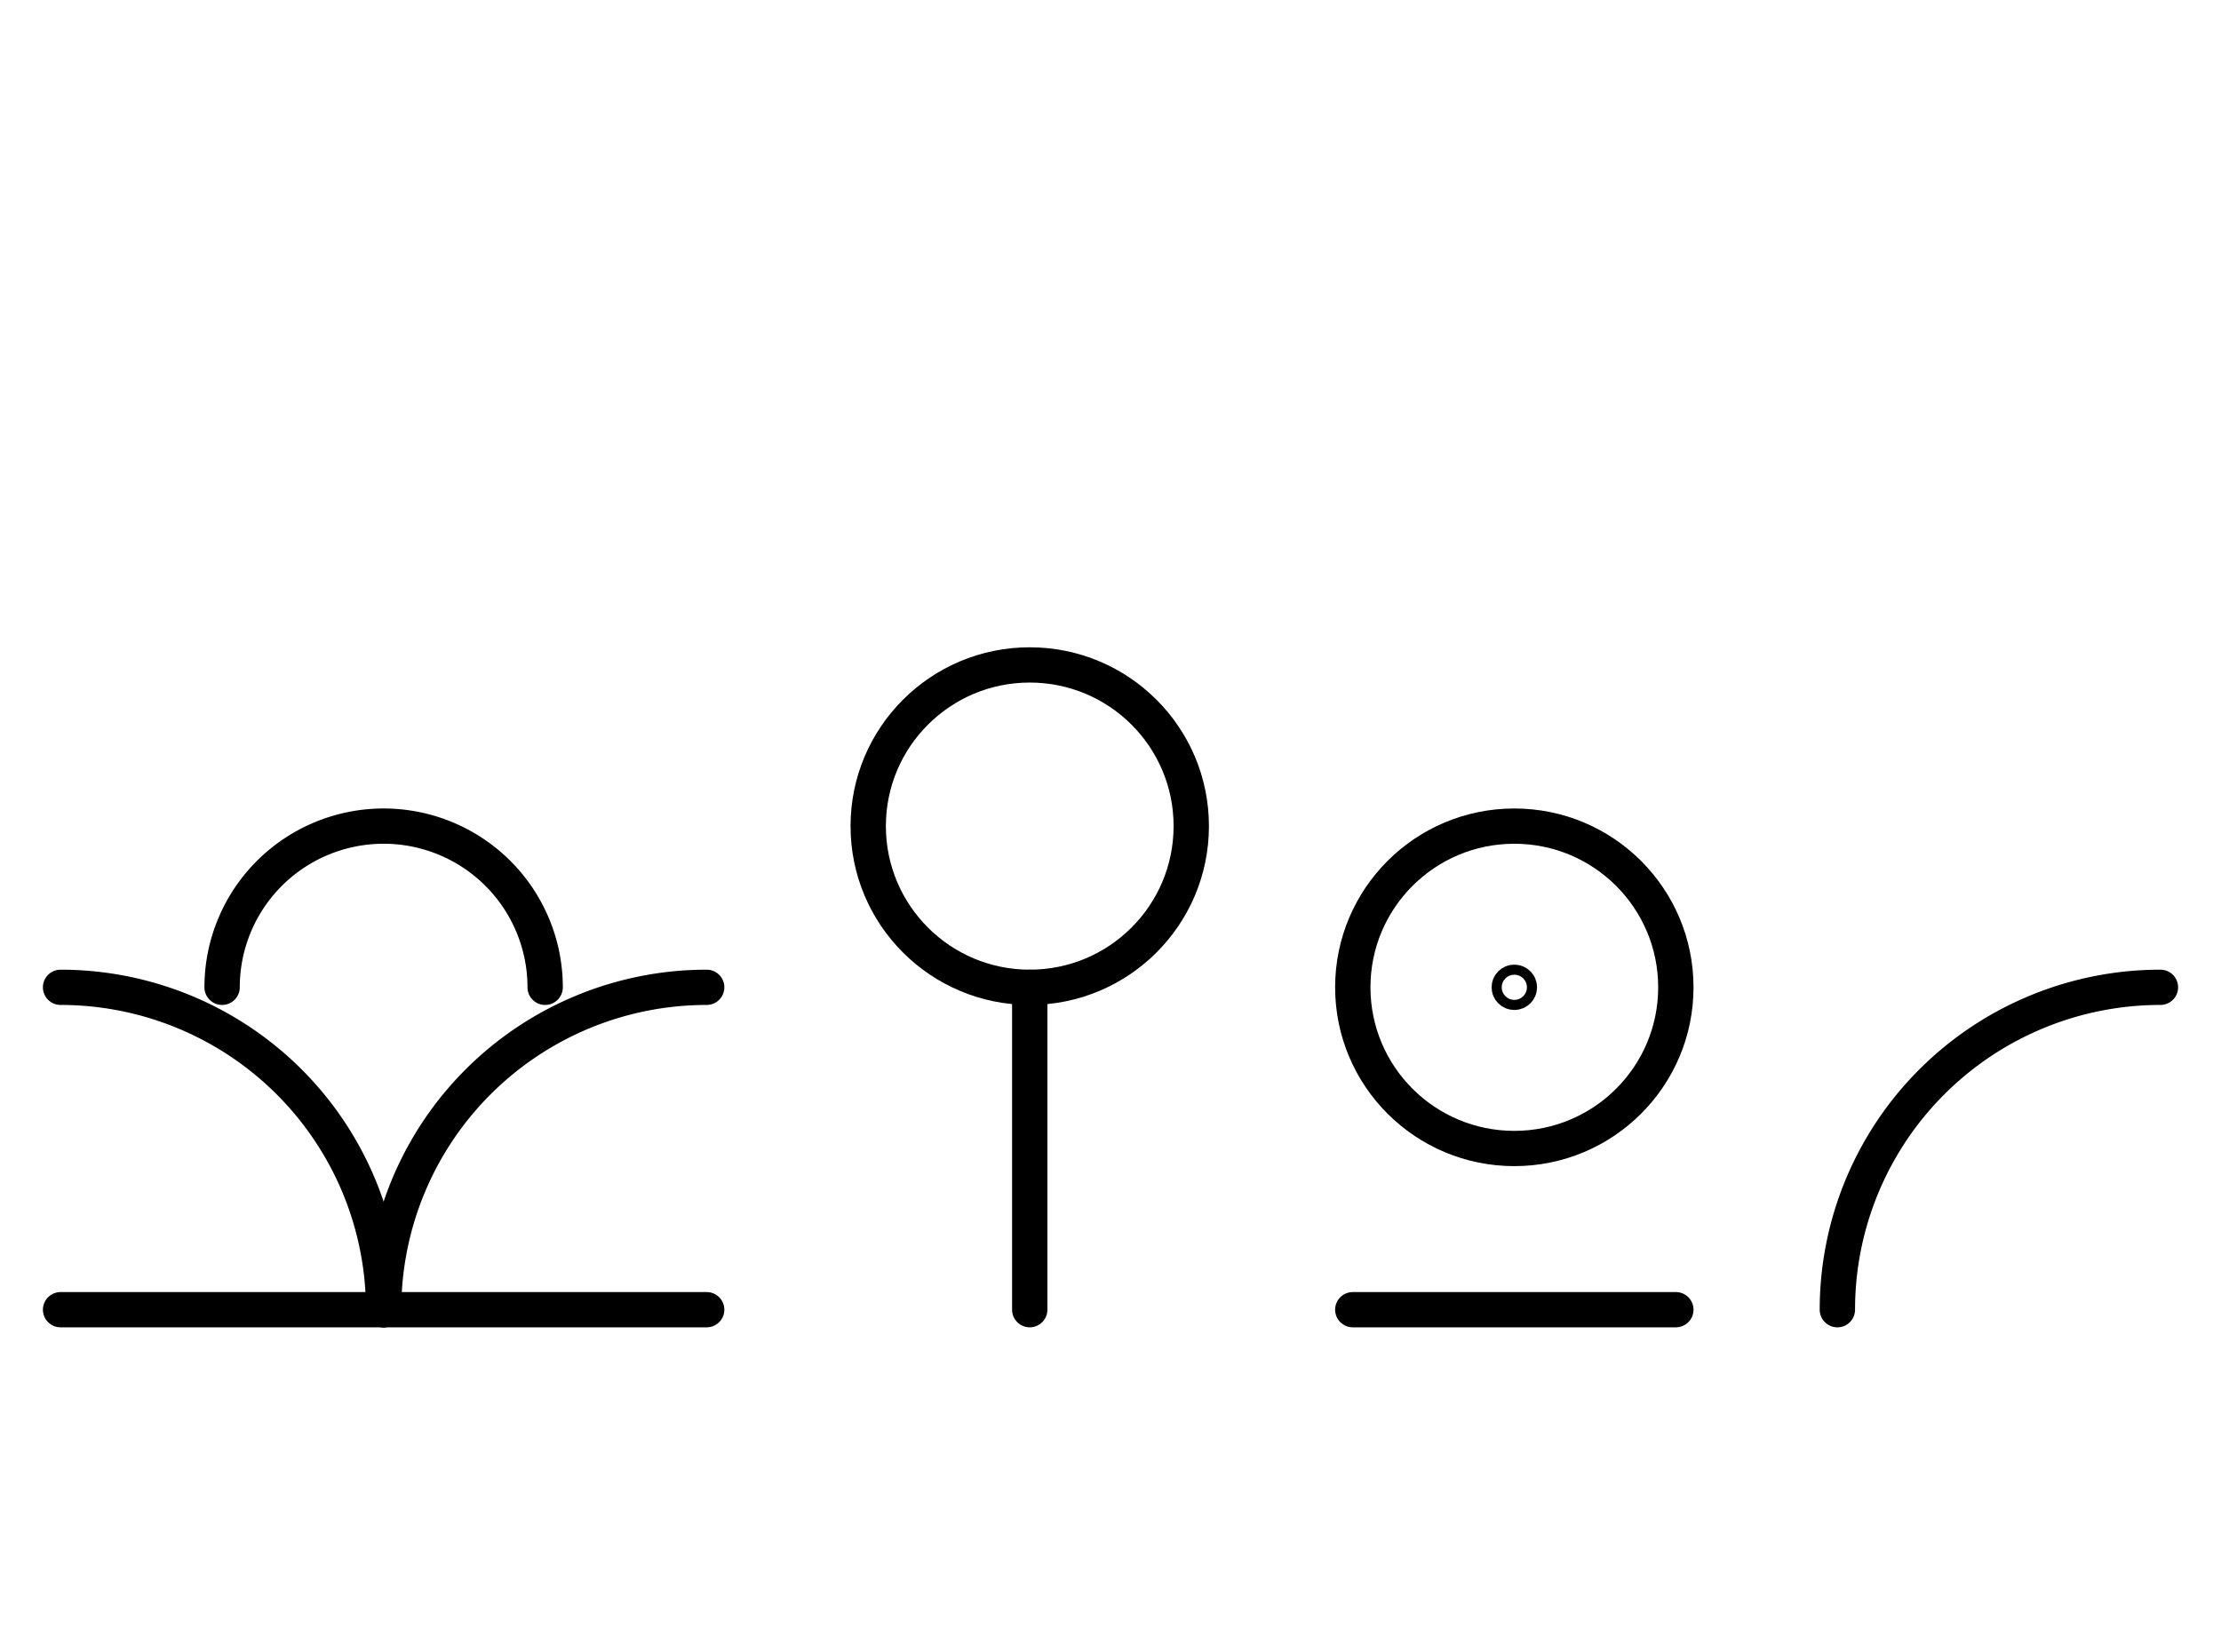 <?xml version="1.0" encoding="UTF-8" standalone="no"?>
<!DOCTYPE svg PUBLIC "-//W3C//DTD SVG 1.0//EN" "http://www.w3.org/TR/2001/REC-SVG-20010904/DTD/svg10.dtd">
<svg xmlns="http://www.w3.org/2000/svg" xmlns:xlink="http://www.w3.org/1999/xlink" fill-rule="evenodd" height="4.542in" preserveAspectRatio="none" stroke-linecap="round" viewBox="0 0 440 328" width="6.104in">
<style type="text/css">
.brush0 { fill: rgb(255,255,255); }
.pen0 { stroke: rgb(0,0,0); stroke-width: 1; stroke-linejoin: round; }
.font0 { font-size: 11px; font-family: "MS Sans Serif"; }
.pen1 { stroke: rgb(0,0,0); stroke-width: 7; stroke-linejoin: round; }
.brush1 { fill: none; }
.font1 { font-weight: bold; font-size: 16px; font-family: System, sans-serif; }
</style>
<g>
<line class="pen1" fill="none" x1="12" x2="140" y1="260" y2="260"/>
<line class="pen1" fill="none" x1="268" x2="332" y1="260" y2="260"/>
<line class="pen1" fill="none" x1="204" x2="204" y1="196" y2="260"/>
<circle class="pen1" cx="204.0" cy="164.0" fill="none" r="32.0"/>
<circle class="pen1" cx="300.0" cy="196.0" fill="none" r="32.0"/>
<path class="pen1" d="M 140.0,196.0 A 64.0,64.0 0 0 0 76.0,260.0" fill="none"/>
<path class="pen1" d="M 76.0,260.0 A 64.0,64.0 0 0 0 12,196.0" fill="none"/>
<path class="pen1" d="M 108.0,196.0 A 32.0,32.0 0 1 0 44.0,196.0" fill="none"/>
<path class="pen1" d="M 428.0,196.0 A 64.0,64.0 0 0 0 364.0,260.0" fill="none"/>
<ellipse class="pen1 brush1" cx="300" cy="196" rx="1" ry="1"/>
</g>
</svg>

